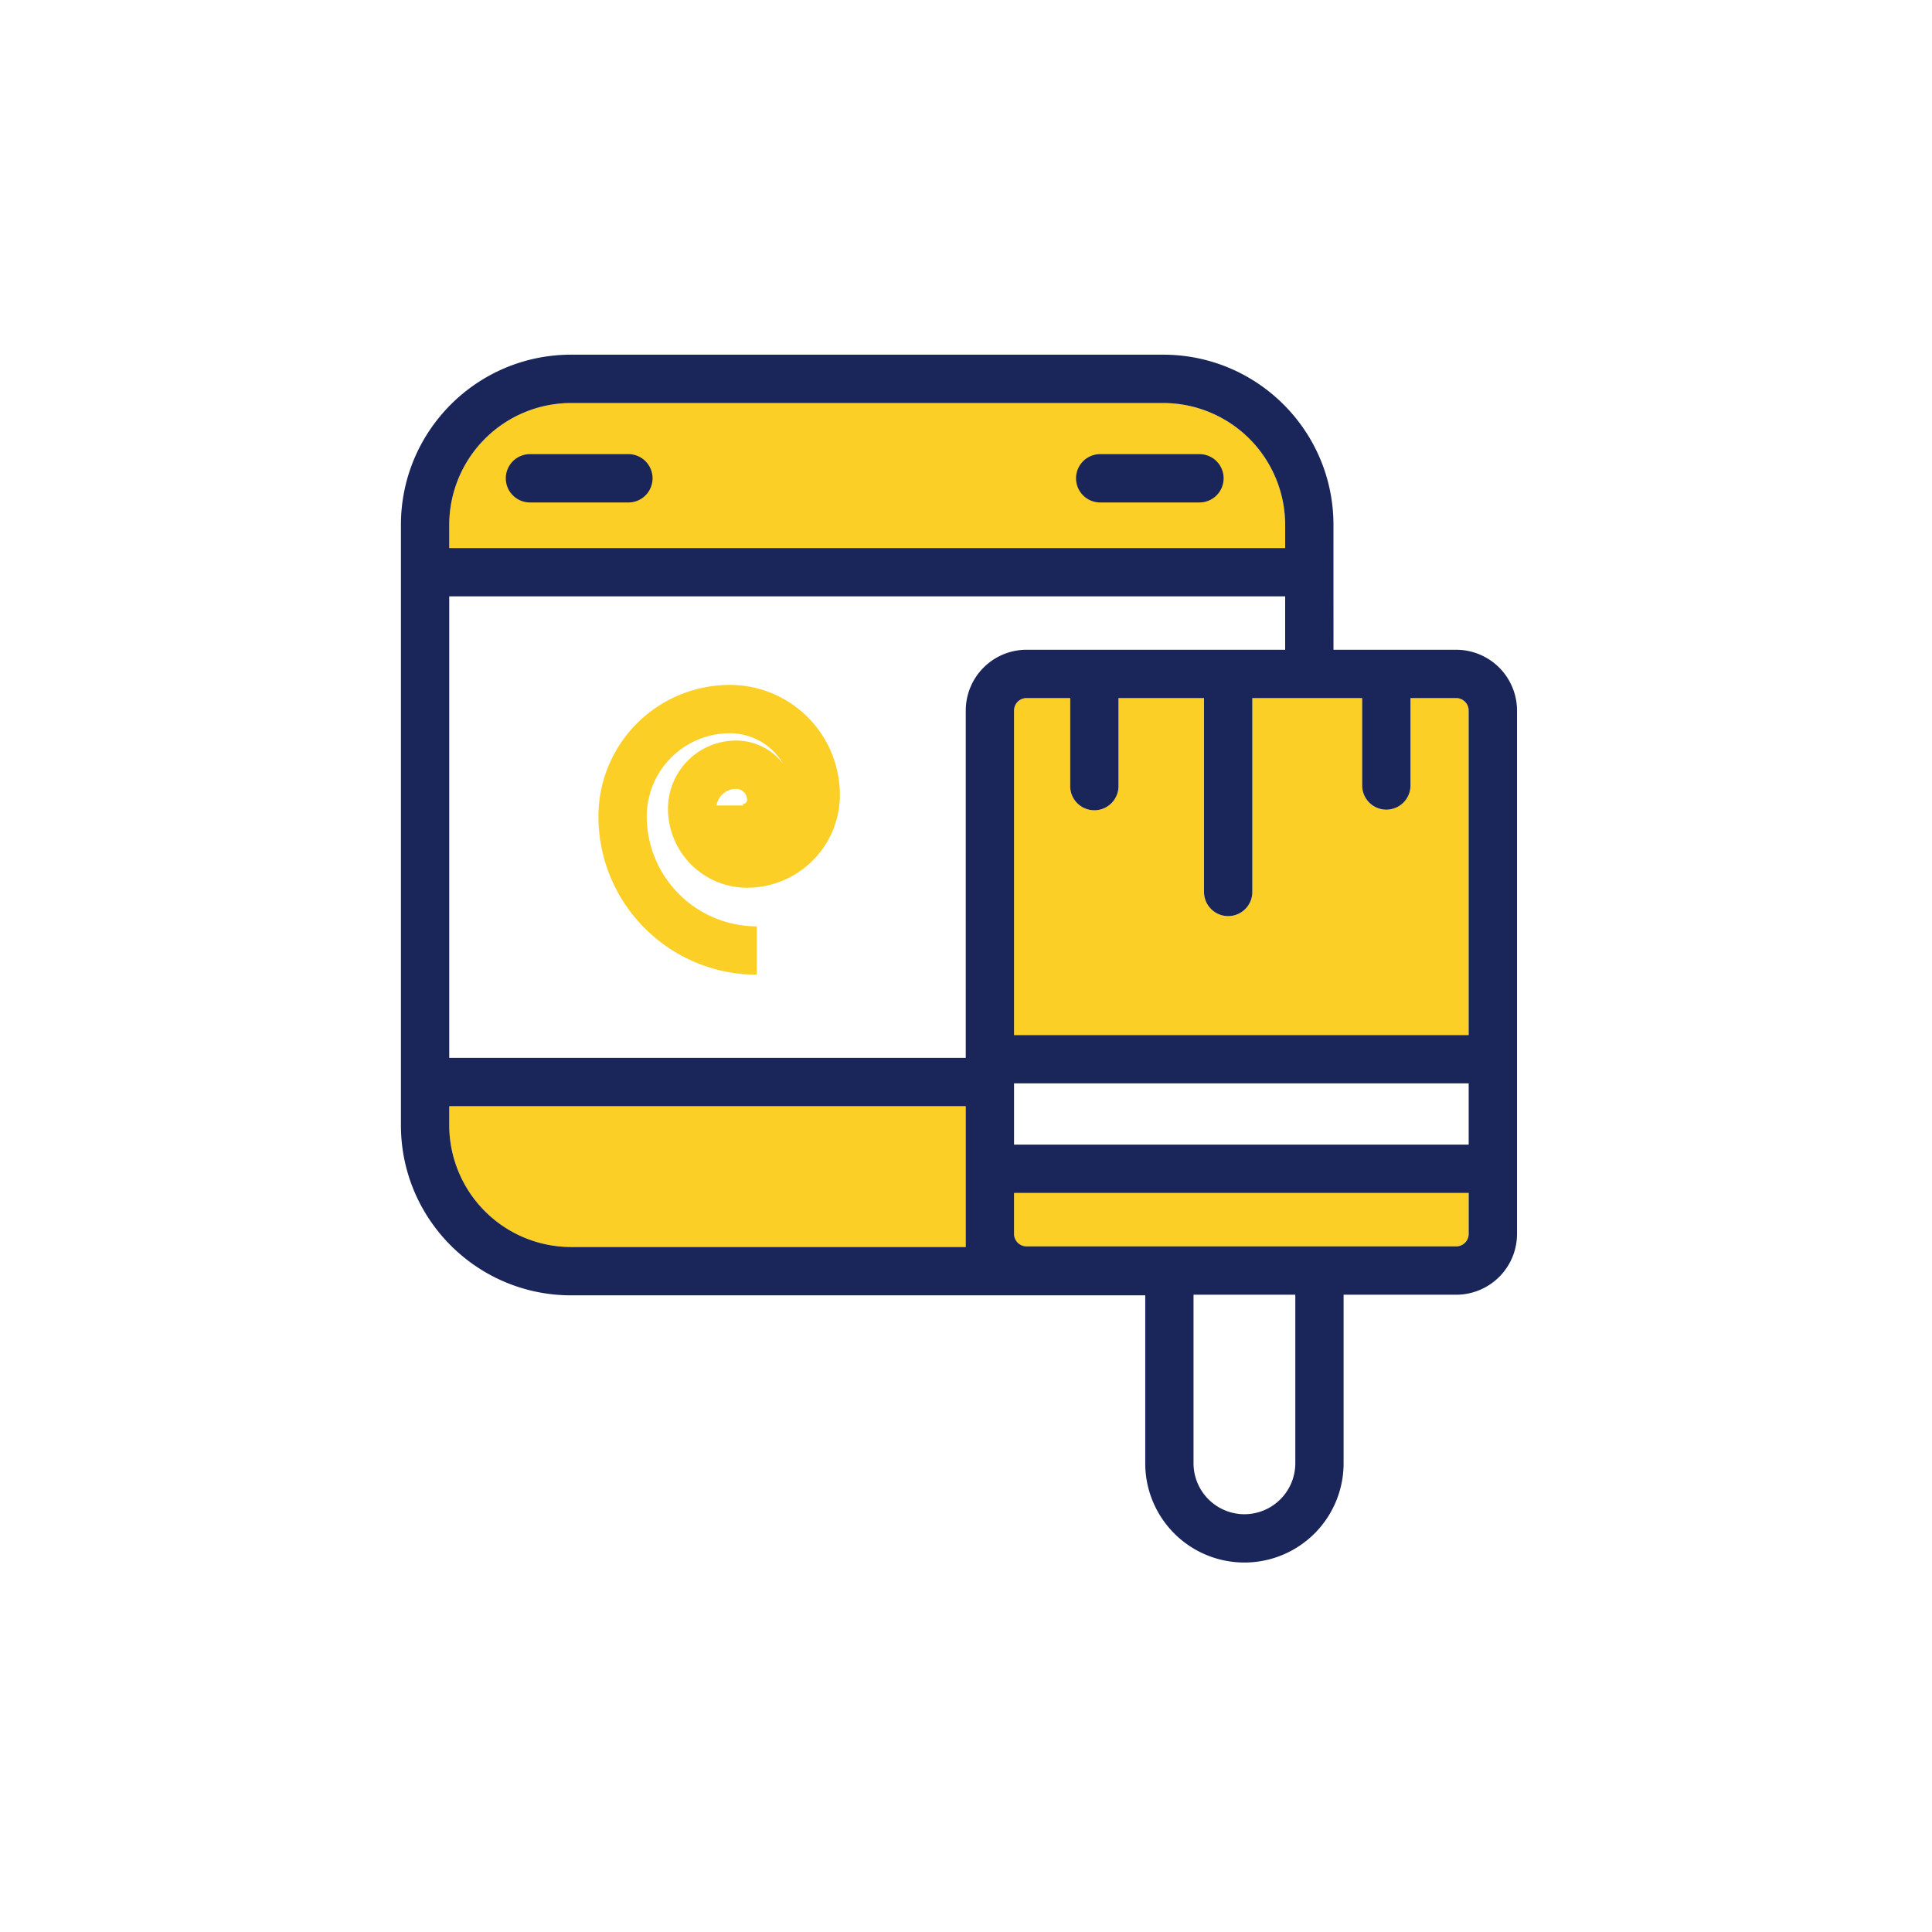 <svg xmlns="http://www.w3.org/2000/svg" viewBox="0 0 120 120" xml:space="preserve"><path fill="#FBCF26" d="M35.472 77.455a7.577 7.577 0 0 1-7.569-7.569v-1.178h32.081v8.747H35.472zM91.223 76.641a.78.78 0 0 1-.777.775H63.761a.78.78 0 0 1-.777-.775v-2.546h28.239v2.546zM91.223 64.292H62.984V44.136c0-.431.349-.777.777-.777h2.711v5.429a1.5 1.5 0 1 0 2.999 0v-5.429h5.313V55.4a1.5 1.5 0 1 0 3 0V43.359h6.824v5.429a1.5 1.5 0 0 0 3 0v-5.429h2.836c.43 0 .777.347.777.777v20.156zM27.903 32.6a7.576 7.576 0 0 1 7.569-7.568h36.781a7.582 7.582 0 0 1 7.571 7.568v1.442H27.903V32.6z"/><path fill="#1A2559" d="M90.446 40.358h-7.621l-.002-7.758c0-5.837-4.73-10.567-10.57-10.57H35.472c-5.839.003-10.568 4.733-10.57 10.57v37.286c0 5.838 4.731 10.568 10.57 10.57h35.661V90.89a6.159 6.159 0 0 0 6.159 6.161 6.16 6.16 0 0 0 6.161-6.161V80.417h6.994a3.779 3.779 0 0 0 3.778-3.776V44.136a3.781 3.781 0 0 0-3.779-3.778zM27.903 32.6a7.576 7.576 0 0 1 7.569-7.568h36.781a7.582 7.582 0 0 1 7.571 7.568v1.442H27.903V32.6zm7.569 44.855a7.577 7.577 0 0 1-7.569-7.569v-1.178h32.081v8.747H35.472zm24.513-33.319-.001 21.571H27.903V37.041h51.921v3.316H63.761a3.78 3.78 0 0 0-3.776 3.779zM80.454 90.89a3.168 3.168 0 0 1-3.162 3.162 3.168 3.168 0 0 1-3.16-3.162V80.417h6.322V90.89zm10.769-14.249a.78.78 0 0 1-.777.775H63.761a.78.78 0 0 1-.777-.775v-2.546h28.239v2.546zm0-5.547H62.984v-3.803h28.239v3.803zm0-6.802H62.984V44.136c0-.431.349-.777.777-.777h2.711v5.429a1.5 1.5 0 1 0 2.999 0v-5.429h5.313V55.4a1.5 1.5 0 1 0 3 0V43.359h6.824v5.429a1.5 1.5 0 0 0 3 0v-5.429h2.836c.43 0 .777.347.777.777v20.156zM39.085 28.208h-6.168a1.5 1.5 0 0 0 0 3h6.168a1.501 1.501 0 0 0 0-3zm35.416 0h-6.166a1.499 1.499 0 1 0 0 3h6.166a1.5 1.5 0 1 0 0-3z"/><path fill="#FBCF26" d="M37.17 50.707a8.165 8.165 0 0 1 8.166-8.166 6.832 6.832 0 0 1 6.83 6.832 5.766 5.766 0 0 1-5.765 5.766 4.912 4.912 0 0 1-4.911-4.911 4.23 4.23 0 0 1 4.229-4.231 3.678 3.678 0 0 1 2.917 1.436 3.834 3.834 0 0 0-3.3-1.89 5.171 5.171 0 0 0-5.165 5.165 6.839 6.839 0 0 0 6.83 6.829v3.001c-5.43-.004-9.831-4.404-9.831-9.831zm9.087-.677h-.102v-.101c.138 0 .248-.11.248-.246a.688.688 0 0 0-.684-.686 1.235 1.235 0 0 0-1.215 1.033h1.753z"/></svg>